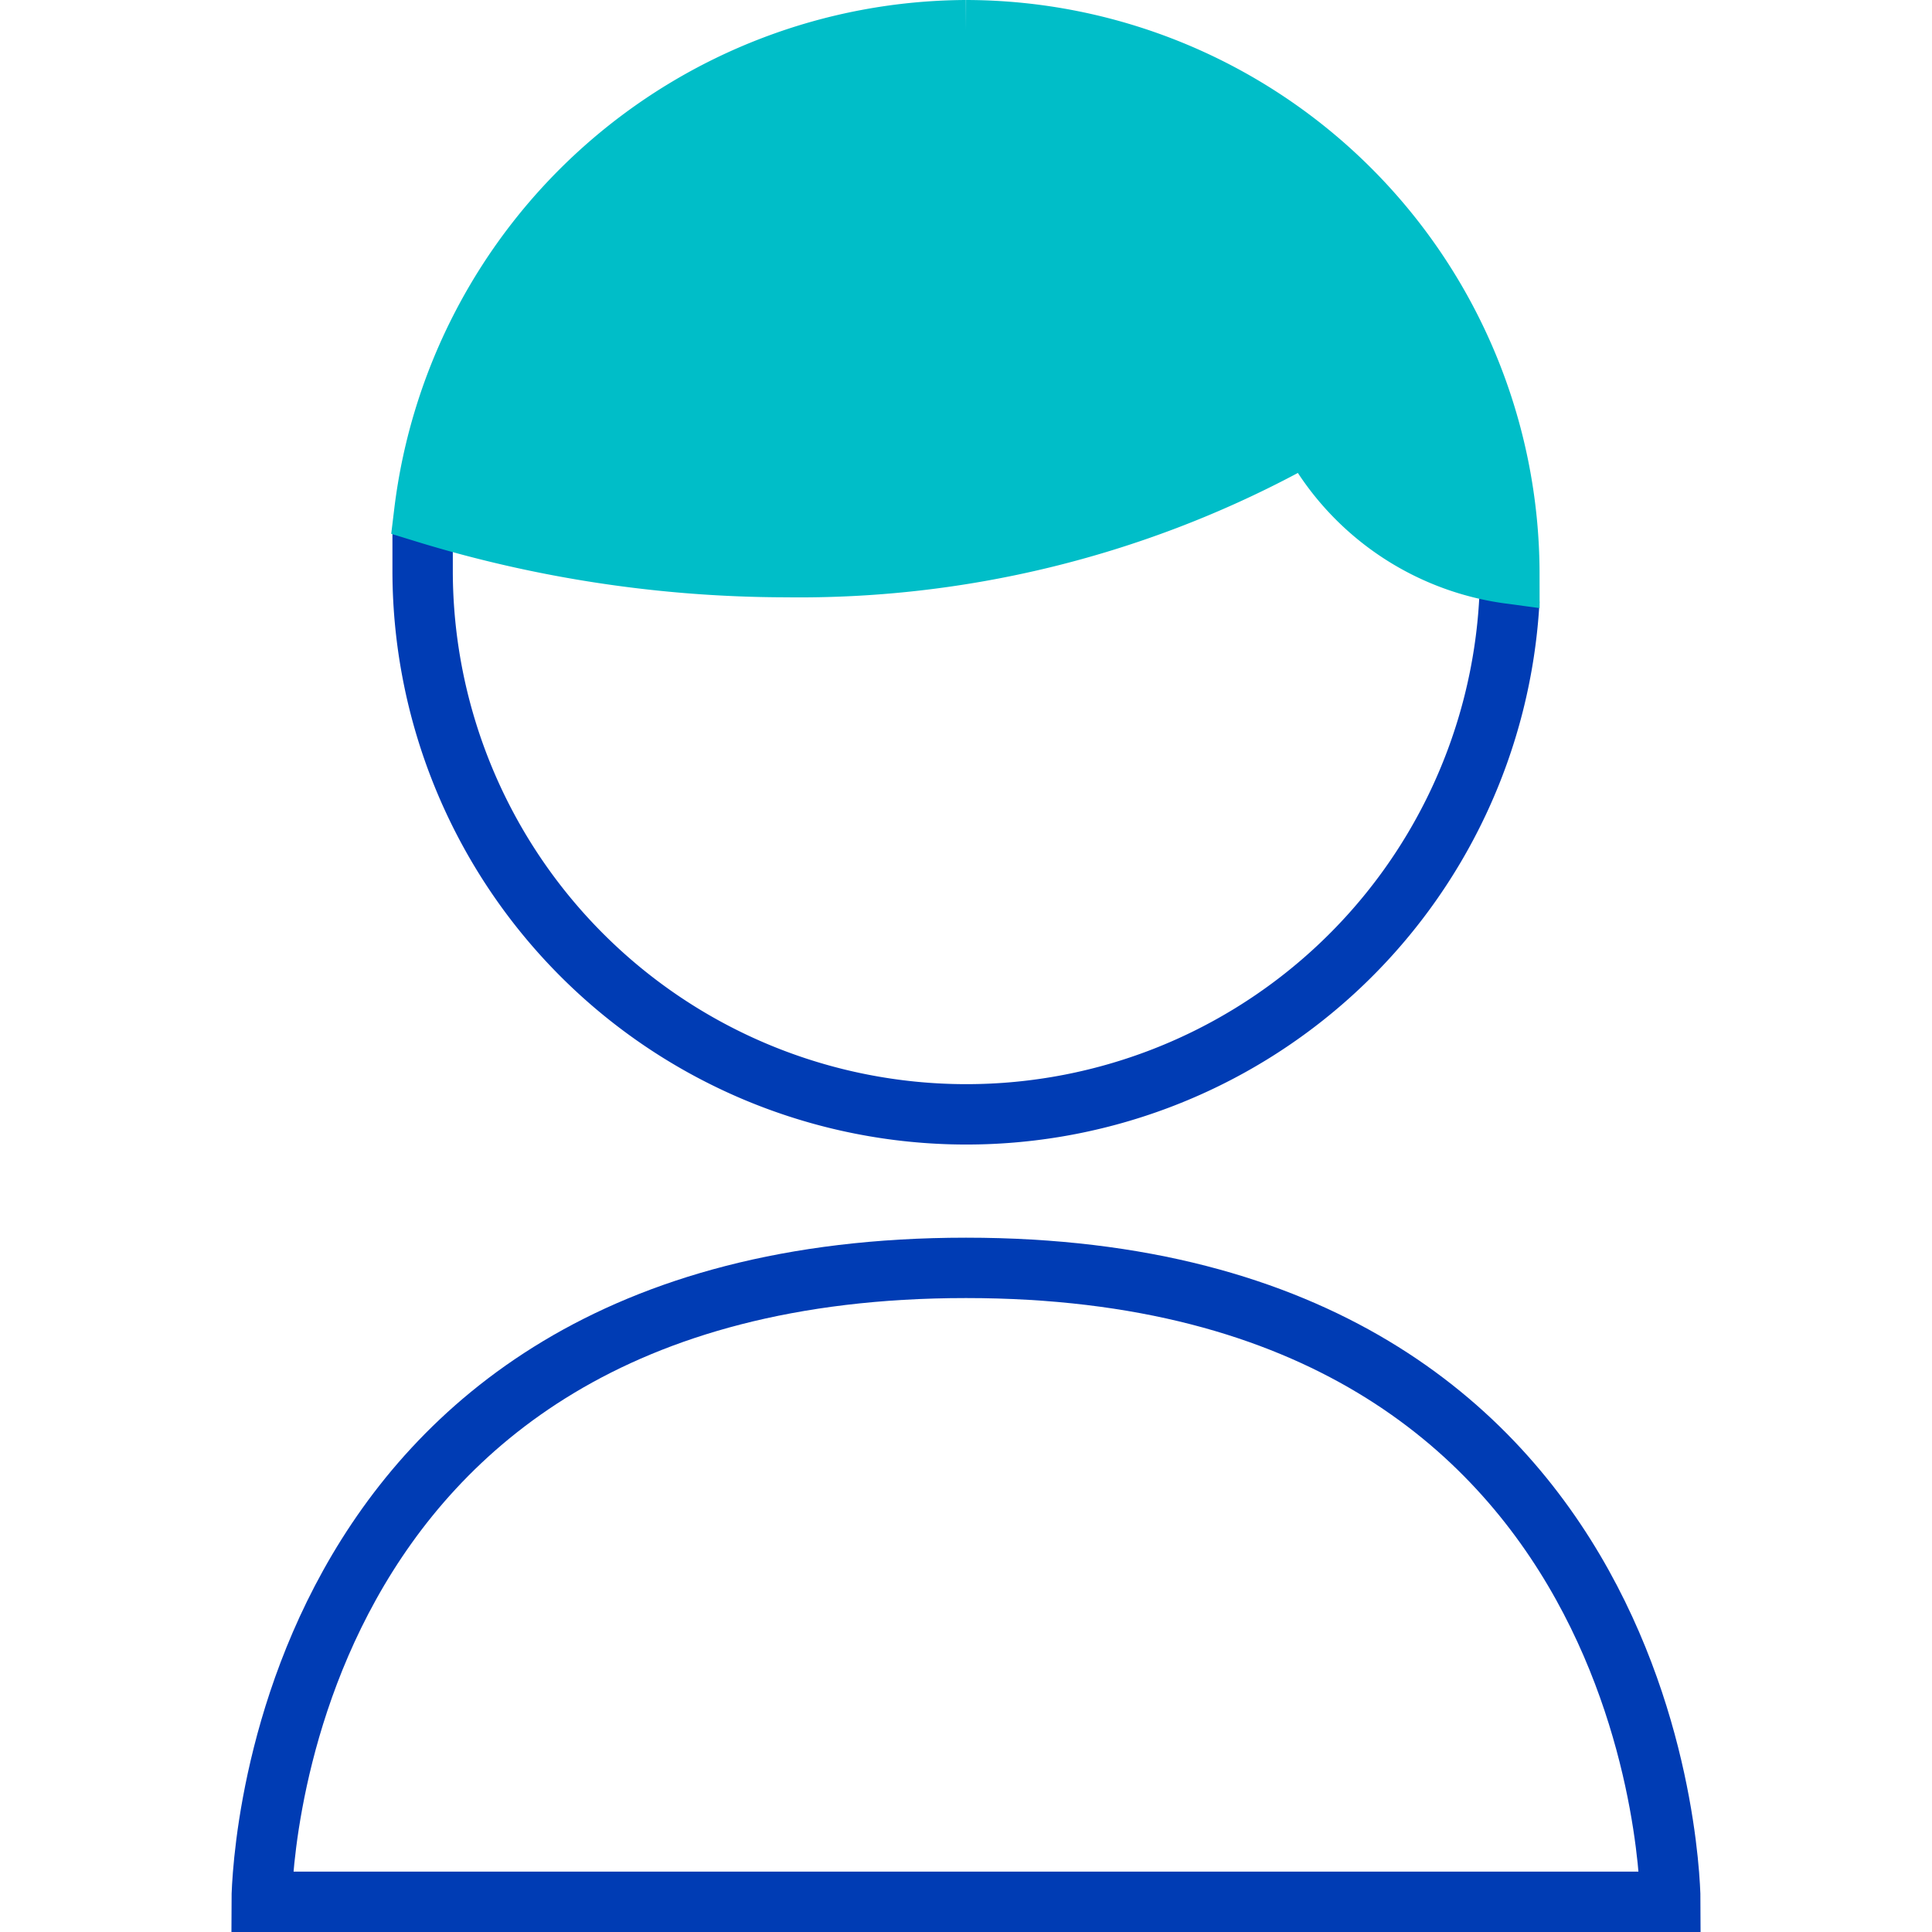 <svg id="mann-pikto" xmlns="http://www.w3.org/2000/svg" width="48" height="48" viewBox="0 0 48 48">
  <title>mann-pikto-linie</title>
  <path d="M41.5,47.25S41.5,31.5,24,31.5,6.5,47.25,6.5,47.25Z" fill="none" stroke="#003cb4" stroke-miterlimit="10" stroke-width="1.5"/>
  <path d="M37.5,14.91a13.51,13.51,0,0,1-27-.71c0-.32,0-.59,0-.95M24,0" fill="none" stroke="#003cb4" stroke-miterlimit="10" stroke-width="1.5"/>
  <path d="M24,.75a13.52,13.52,0,0,1,13.5,13.5,6.59,6.59,0,0,1-4.64-2.93l-.38-.55-.59.32a25.6,25.6,0,0,1-12.35,3,30.7,30.7,0,0,1-9-1.36A13.62,13.62,0,0,1,24,.75" fill="#00bec8" stroke="#00bec8" stroke-miterlimit="10" stroke-width="1.5"/>
</svg>
